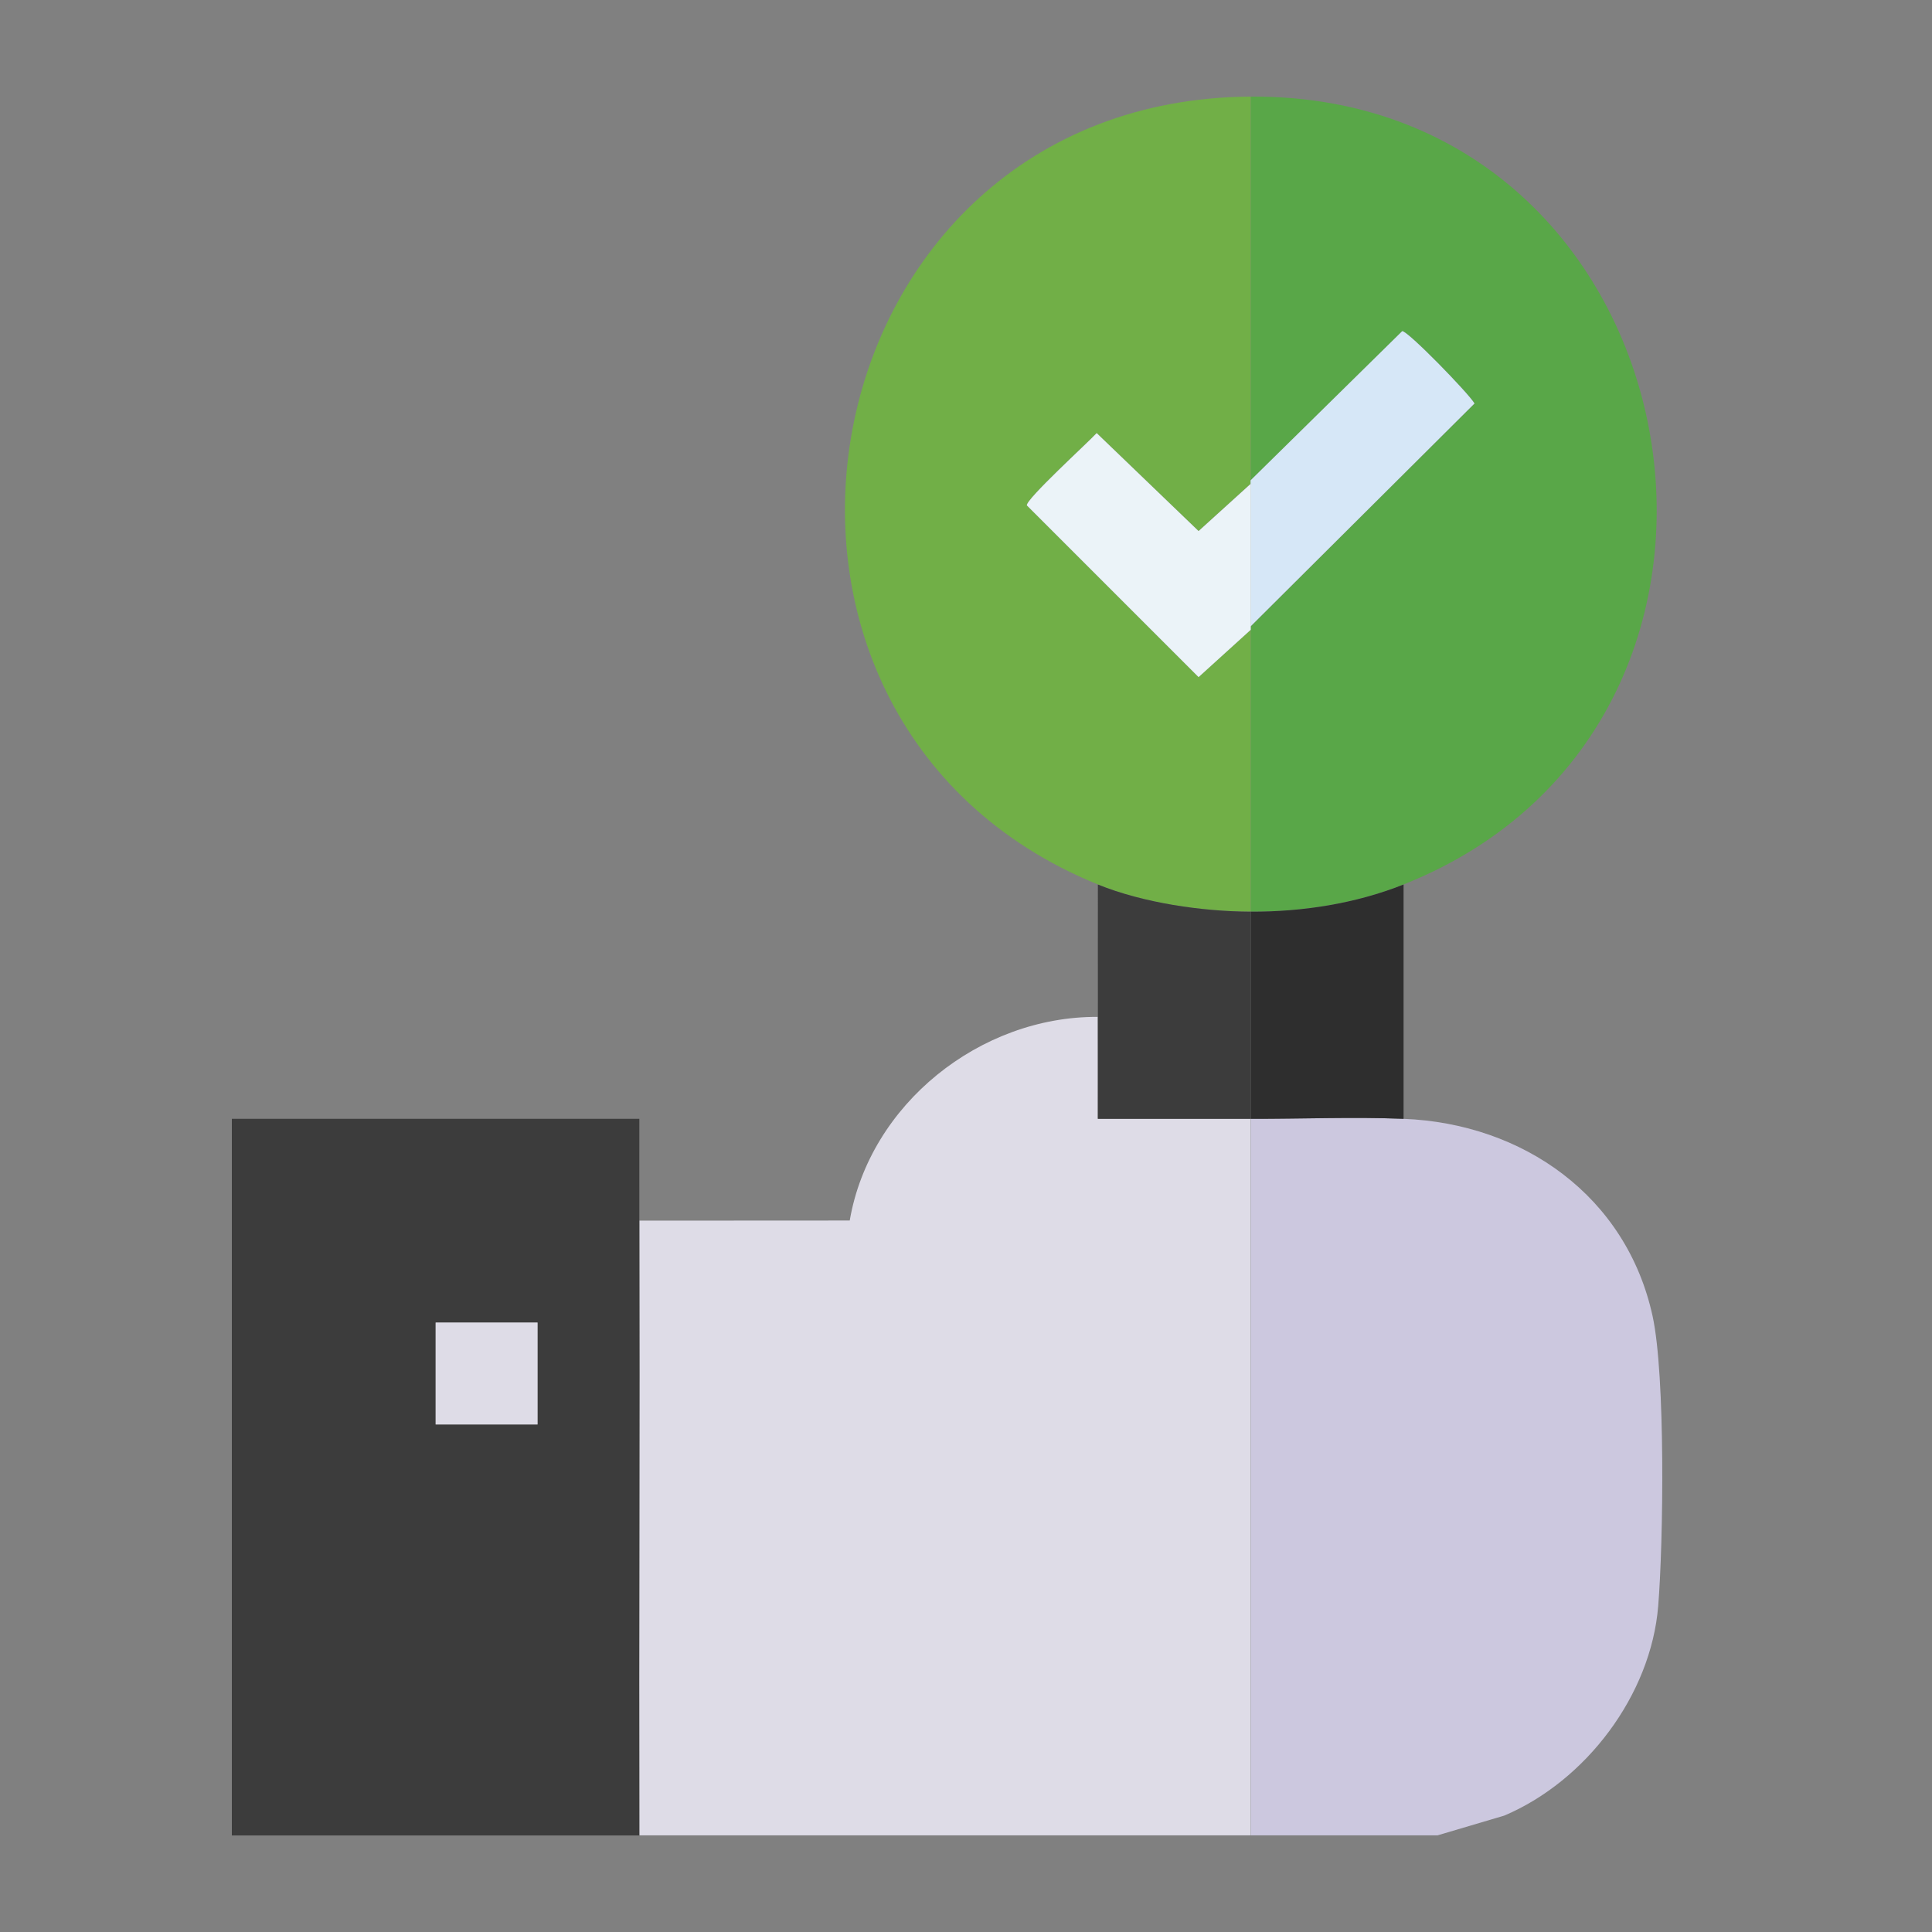 <svg width="50" height="50" viewBox="0 0 50 50" fill="none" xmlns="http://www.w3.org/2000/svg">
<rect x="0" y="0" width="50" height="50" fill="#808080" stroke="none"/>
<path d="M28.41 26.317C28.413 27.196 28.409 28.076 28.41 28.955C29.728 28.957 31.049 28.951 32.366 28.955V47.499H16.546C16.535 42.198 16.559 36.892 16.546 31.59L21.991 31.587C22.507 28.575 25.367 26.299 28.41 26.317Z" fill="#DEDCE7"/>
<path d="M6 47.499V28.955H16.546C16.547 29.832 16.544 30.714 16.546 31.592C16.559 36.893 16.535 42.199 16.546 47.501H6V47.499ZM13.91 34.228H11.273V36.865H13.91V34.228Z" fill="#3C3C3C"/>
<path d="M36.324 28.955C39.415 29.077 42.094 30.957 42.77 34.066C43.103 35.602 43.05 39.895 42.914 41.565C42.726 43.87 41.044 46.091 38.932 46.987L37.203 47.499H32.369V28.955C33.672 28.958 35.029 28.903 36.324 28.955Z" fill="#CCC8DF"/>
<path d="M36.324 22.89C35.077 23.386 33.704 23.597 32.369 23.593V16.211L38.163 10.442C38.005 10.171 36.423 8.548 36.292 8.57L32.369 12.431V2.5C43.964 2.429 46.938 18.668 36.324 22.89Z" fill="#59A748"/>
<path d="M32.368 2.5V12.519L31.018 13.743L28.381 11.207C28.152 11.456 26.545 12.92 26.574 13.079L31.018 17.523L32.368 16.298V23.593C31.11 23.59 29.584 23.368 28.413 22.89C17.849 18.587 20.723 2.572 32.368 2.5Z" fill="#71AF47"/>
<path d="M32.368 23.594V28.955C31.051 28.951 29.73 28.957 28.413 28.955C28.413 28.077 28.415 27.196 28.413 26.318C28.41 25.177 28.415 24.032 28.413 22.891C29.585 23.367 31.111 23.589 32.367 23.594H32.368Z" fill="#3C3C3C"/>
<path d="M36.324 22.891V28.955C35.027 28.903 33.672 28.959 32.369 28.955V23.594C33.704 23.599 35.077 23.387 36.324 22.891Z" fill="#2E2E2E"/>
<path d="M13.912 34.227H11.275V36.865H13.912V34.227Z" fill="#DEDCE7"/>
<path d="M32.365 16.211V12.431L36.288 8.571C36.419 8.547 38.001 10.171 38.16 10.442L32.365 16.211Z" fill="#D6E7F7"/>
<path d="M32.369 12.52V16.299L31.019 17.524L26.575 13.08C26.546 12.922 28.153 11.458 28.382 11.208L31.019 13.744L32.369 12.52Z" fill="#EBF3F8"/>
</svg>
